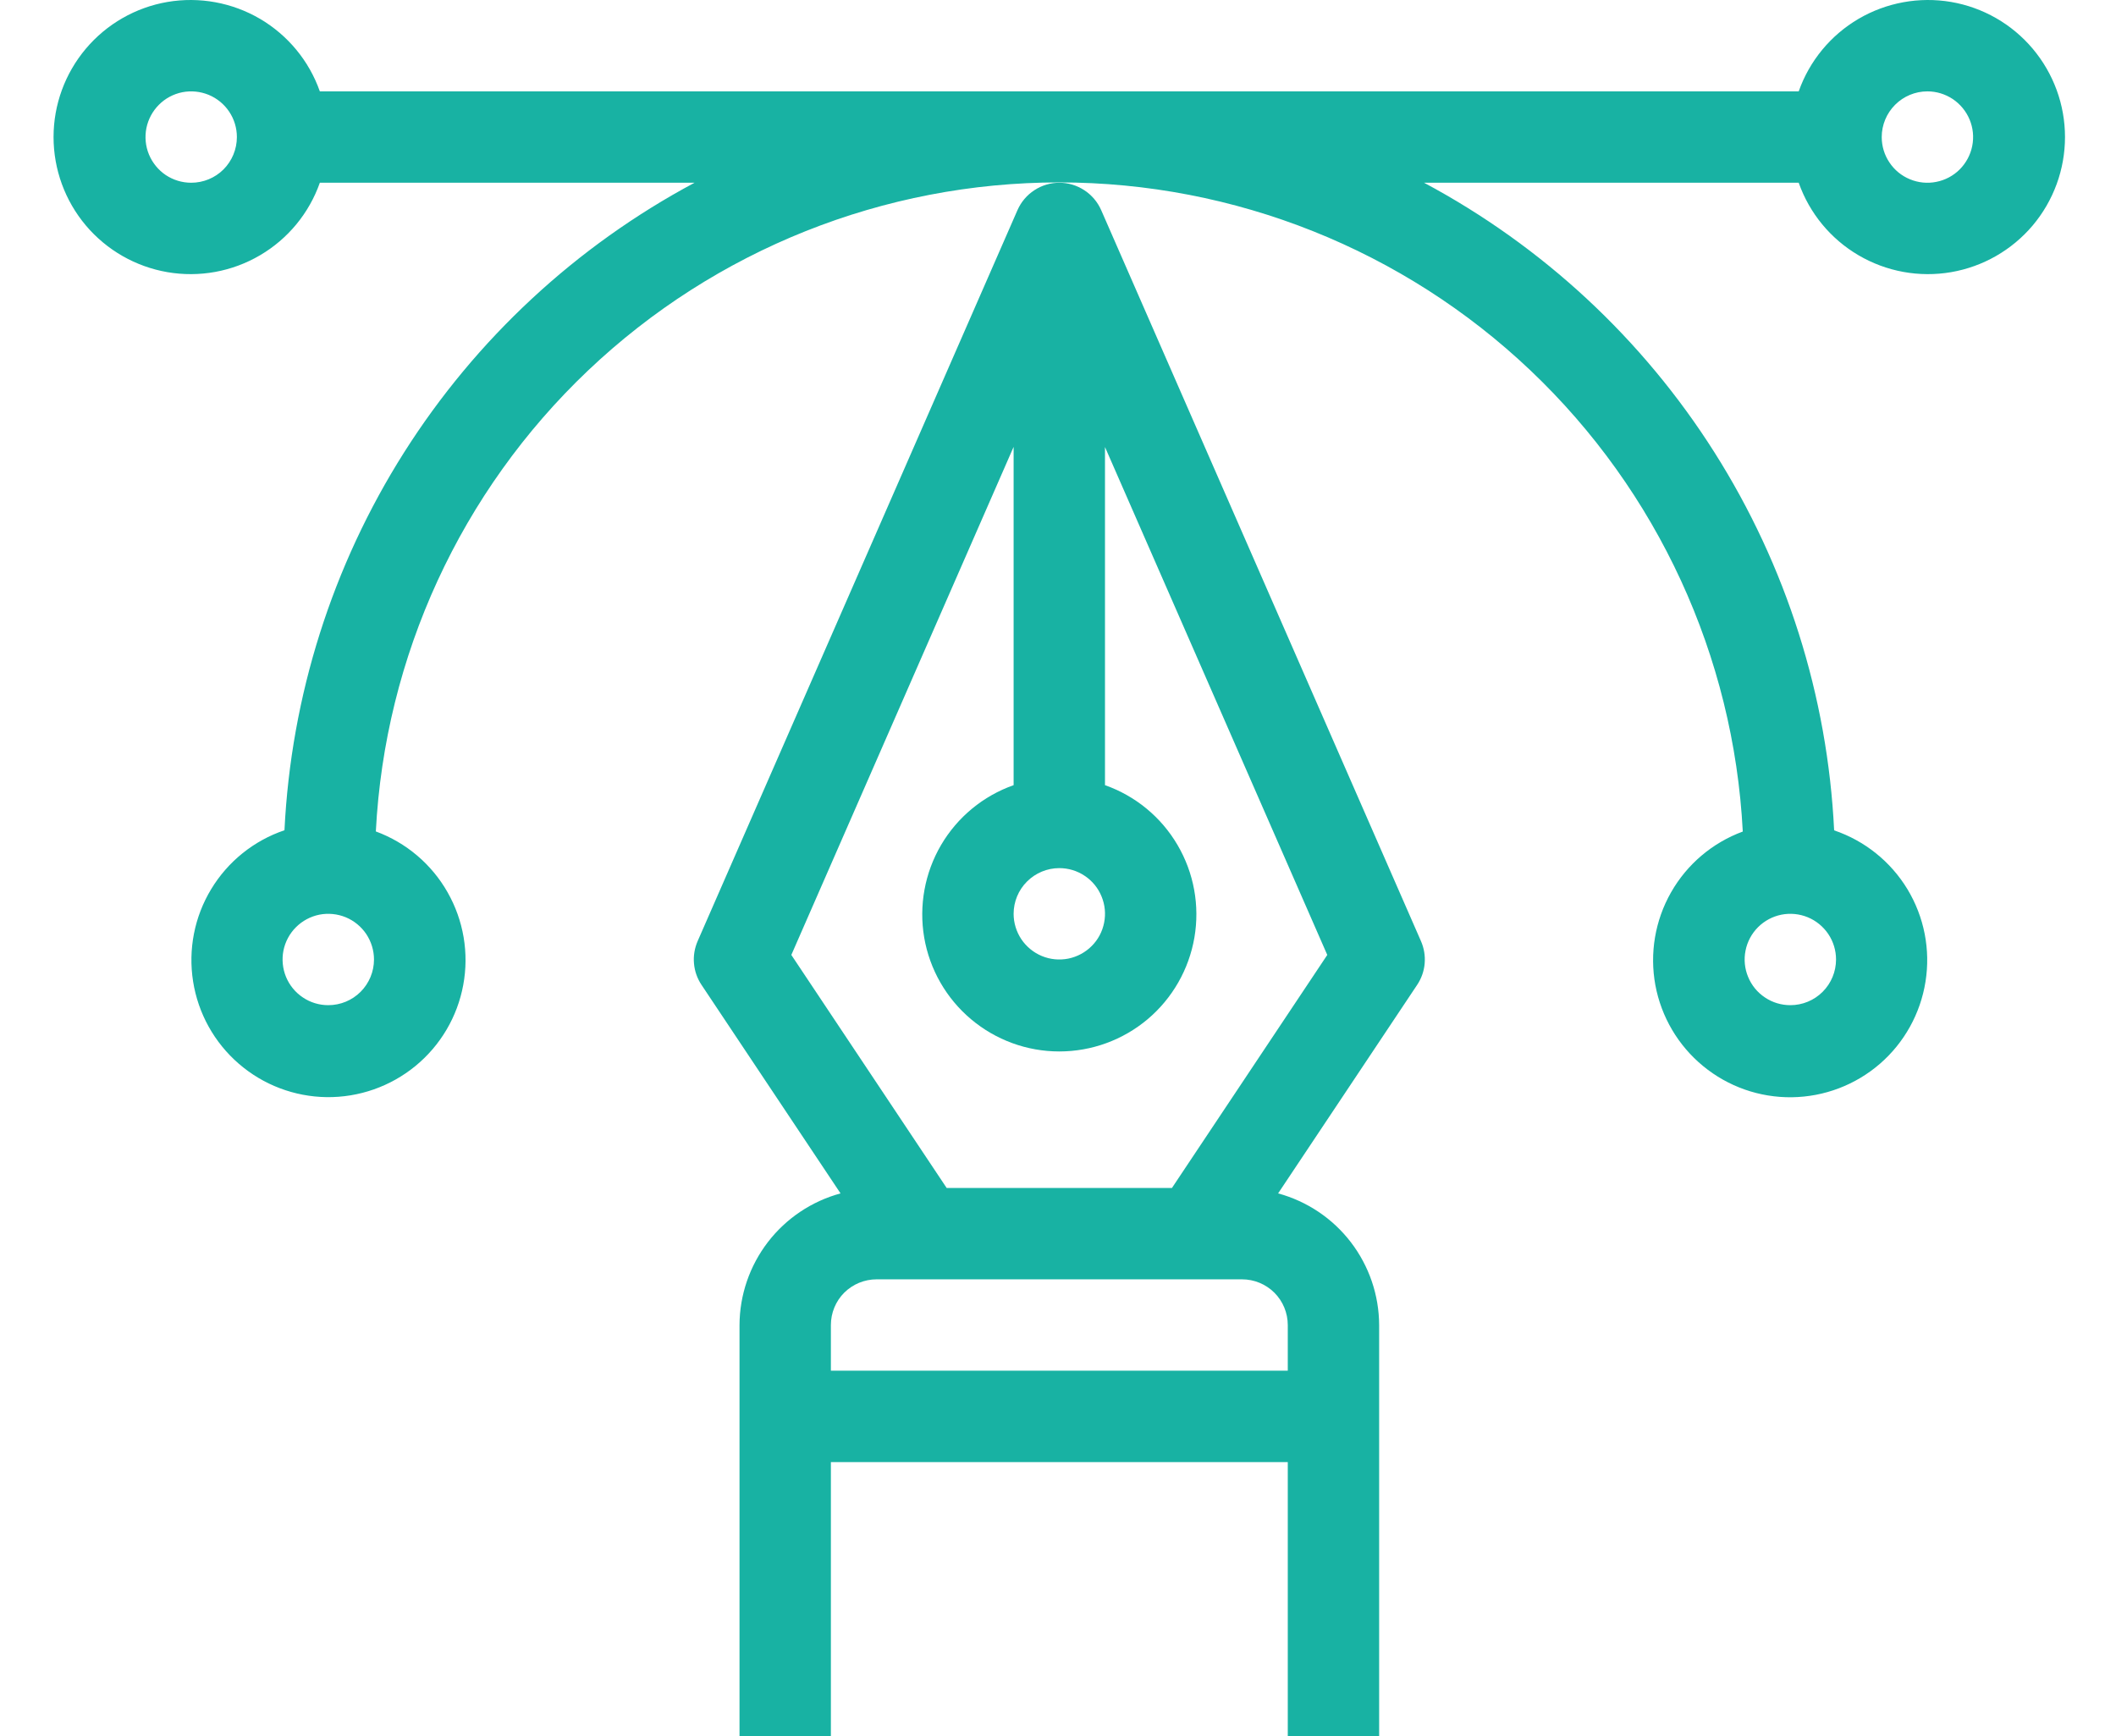<svg width="39" height="32" viewBox="0 0 39 32" fill="none" xmlns="http://www.w3.org/2000/svg">
<path fill-rule="evenodd" clip-rule="evenodd" d="M30.799 16.447C31.093 15.929 31.562 15.532 32.121 15.326V15.324C31.954 12.095 30.554 9.055 28.21 6.829C25.866 4.603 22.757 3.362 19.524 3.362C16.291 3.362 13.182 4.603 10.838 6.829C8.494 9.055 7.094 12.095 6.927 15.324C7.486 15.53 7.955 15.927 8.249 16.445C8.544 16.963 8.647 17.568 8.538 18.154C8.43 18.74 8.118 19.269 7.657 19.647C7.196 20.025 6.617 20.228 6.021 20.221C5.425 20.213 4.851 19.995 4.401 19.605C3.95 19.215 3.652 18.678 3.559 18.089C3.466 17.501 3.583 16.898 3.892 16.388C4.2 15.878 4.678 15.493 5.243 15.302C5.364 12.829 6.123 10.43 7.448 8.338C8.773 6.247 10.617 4.535 12.801 3.368H5.895C5.697 3.93 5.306 4.404 4.792 4.705C4.278 5.007 3.674 5.117 3.086 5.016C2.499 4.915 1.966 4.61 1.582 4.155C1.198 3.699 0.987 3.122 0.987 2.526C0.987 1.93 1.198 1.354 1.582 0.898C1.966 0.442 2.499 0.137 3.086 0.036C3.674 -0.064 4.278 0.046 4.792 0.347C5.306 0.649 5.697 1.122 5.895 1.684H33.152C33.35 1.122 33.741 0.649 34.255 0.347C34.77 0.046 35.374 -0.064 35.961 0.036C36.548 0.137 37.081 0.442 37.465 0.898C37.849 1.354 38.06 1.93 38.06 2.526C38.06 3.122 37.849 3.699 37.465 4.155C37.081 4.61 36.548 4.915 35.961 5.016C35.374 5.117 34.77 5.007 34.255 4.705C33.741 4.404 33.35 3.93 33.152 3.368H26.247C28.431 4.535 30.276 6.247 31.6 8.339C32.925 10.431 33.685 12.831 33.805 15.304C34.37 15.496 34.848 15.88 35.157 16.39C35.465 16.901 35.583 17.503 35.489 18.092C35.396 18.68 35.098 19.217 34.648 19.607C34.197 19.997 33.623 20.215 33.027 20.223C32.431 20.231 31.852 20.028 31.391 19.649C30.93 19.271 30.619 18.742 30.51 18.157C30.402 17.571 30.504 16.965 30.799 16.447ZM32.53 18.384C32.668 18.477 32.831 18.526 32.998 18.526C33.221 18.526 33.435 18.438 33.593 18.28C33.751 18.122 33.84 17.908 33.84 17.684C33.84 17.518 33.791 17.355 33.698 17.216C33.605 17.078 33.474 16.97 33.32 16.906C33.166 16.843 32.997 16.826 32.834 16.858C32.67 16.891 32.52 16.971 32.402 17.089C32.285 17.206 32.204 17.357 32.172 17.52C32.139 17.683 32.156 17.853 32.22 18.006C32.283 18.16 32.391 18.292 32.53 18.384ZM35.992 1.826C35.853 1.734 35.691 1.684 35.524 1.684C35.301 1.684 35.087 1.773 34.929 1.931C34.771 2.089 34.682 2.303 34.682 2.526C34.682 2.693 34.731 2.856 34.824 2.994C34.916 3.133 35.048 3.241 35.202 3.304C35.356 3.368 35.525 3.385 35.688 3.352C35.852 3.32 36.002 3.24 36.12 3.122C36.237 3.004 36.318 2.854 36.35 2.691C36.383 2.527 36.366 2.358 36.302 2.204C36.238 2.05 36.13 1.919 35.992 1.826ZM3.056 3.227C3.195 3.319 3.358 3.368 3.524 3.368C3.747 3.368 3.962 3.28 4.12 3.122C4.277 2.964 4.366 2.75 4.366 2.526C4.366 2.36 4.317 2.197 4.224 2.058C4.132 1.92 4 1.812 3.846 1.748C3.692 1.685 3.523 1.668 3.36 1.7C3.196 1.733 3.046 1.813 2.929 1.931C2.811 2.049 2.731 2.199 2.698 2.362C2.666 2.525 2.682 2.695 2.746 2.849C2.81 3.002 2.918 3.134 3.056 3.227ZM5.583 18.384C5.721 18.477 5.884 18.526 6.05 18.526C6.274 18.526 6.488 18.438 6.646 18.28C6.804 18.122 6.893 17.908 6.893 17.684C6.893 17.518 6.843 17.355 6.751 17.216C6.658 17.078 6.527 16.97 6.373 16.906C6.219 16.843 6.049 16.826 5.886 16.858C5.723 16.891 5.573 16.971 5.455 17.089C5.337 17.206 5.257 17.357 5.224 17.52C5.192 17.683 5.209 17.853 5.272 18.006C5.336 18.16 5.444 18.292 5.583 18.384Z" fill="#18B2A3"/>
<path fill-rule="evenodd" clip-rule="evenodd" d="M15.314 32V26.947H23.735V32H25.419V24.421C25.417 23.869 25.233 23.332 24.897 22.894C24.561 22.456 24.09 22.14 23.557 21.995L26.12 18.151C26.198 18.034 26.246 17.899 26.258 17.758C26.27 17.617 26.247 17.476 26.19 17.346L20.296 3.873C20.23 3.723 20.122 3.595 19.985 3.506C19.848 3.416 19.688 3.368 19.524 3.368C19.361 3.368 19.201 3.416 19.064 3.506C18.927 3.595 18.819 3.723 18.753 3.873L12.858 17.346C12.802 17.476 12.778 17.617 12.791 17.758C12.803 17.899 12.851 18.034 12.929 18.151L15.492 21.995C14.959 22.14 14.488 22.456 14.152 22.894C13.816 23.332 13.632 23.869 13.63 24.421V32H15.314ZM19.524 16C19.691 16 19.854 16.049 19.992 16.142C20.131 16.234 20.239 16.366 20.302 16.52C20.366 16.674 20.383 16.843 20.35 17.006C20.318 17.17 20.238 17.32 20.12 17.437C20.002 17.555 19.852 17.635 19.689 17.668C19.525 17.7 19.356 17.684 19.202 17.62C19.048 17.556 18.917 17.448 18.824 17.31C18.732 17.171 18.682 17.009 18.682 16.842C18.682 16.619 18.771 16.404 18.929 16.247C19.087 16.089 19.301 16 19.524 16ZM18.682 14.471C18.12 14.669 17.647 15.06 17.345 15.574C17.044 16.088 16.934 16.692 17.034 17.28C17.135 17.867 17.44 18.4 17.896 18.784C18.352 19.168 18.928 19.379 19.524 19.379C20.12 19.379 20.697 19.168 21.153 18.784C21.608 18.4 21.913 17.867 22.014 17.28C22.115 16.692 22.005 16.088 21.703 15.574C21.402 15.06 20.928 14.669 20.366 14.471V8.239L24.463 17.6L21.6 21.895H17.448L14.585 17.6L18.682 8.236V14.471ZM22.893 23.579C23.116 23.579 23.33 23.668 23.488 23.825C23.646 23.983 23.735 24.198 23.735 24.421V25.263H15.314V24.421C15.314 24.198 15.402 23.983 15.56 23.825C15.718 23.668 15.933 23.579 16.156 23.579H22.893Z" fill="#18B2A3"/>
</svg>
